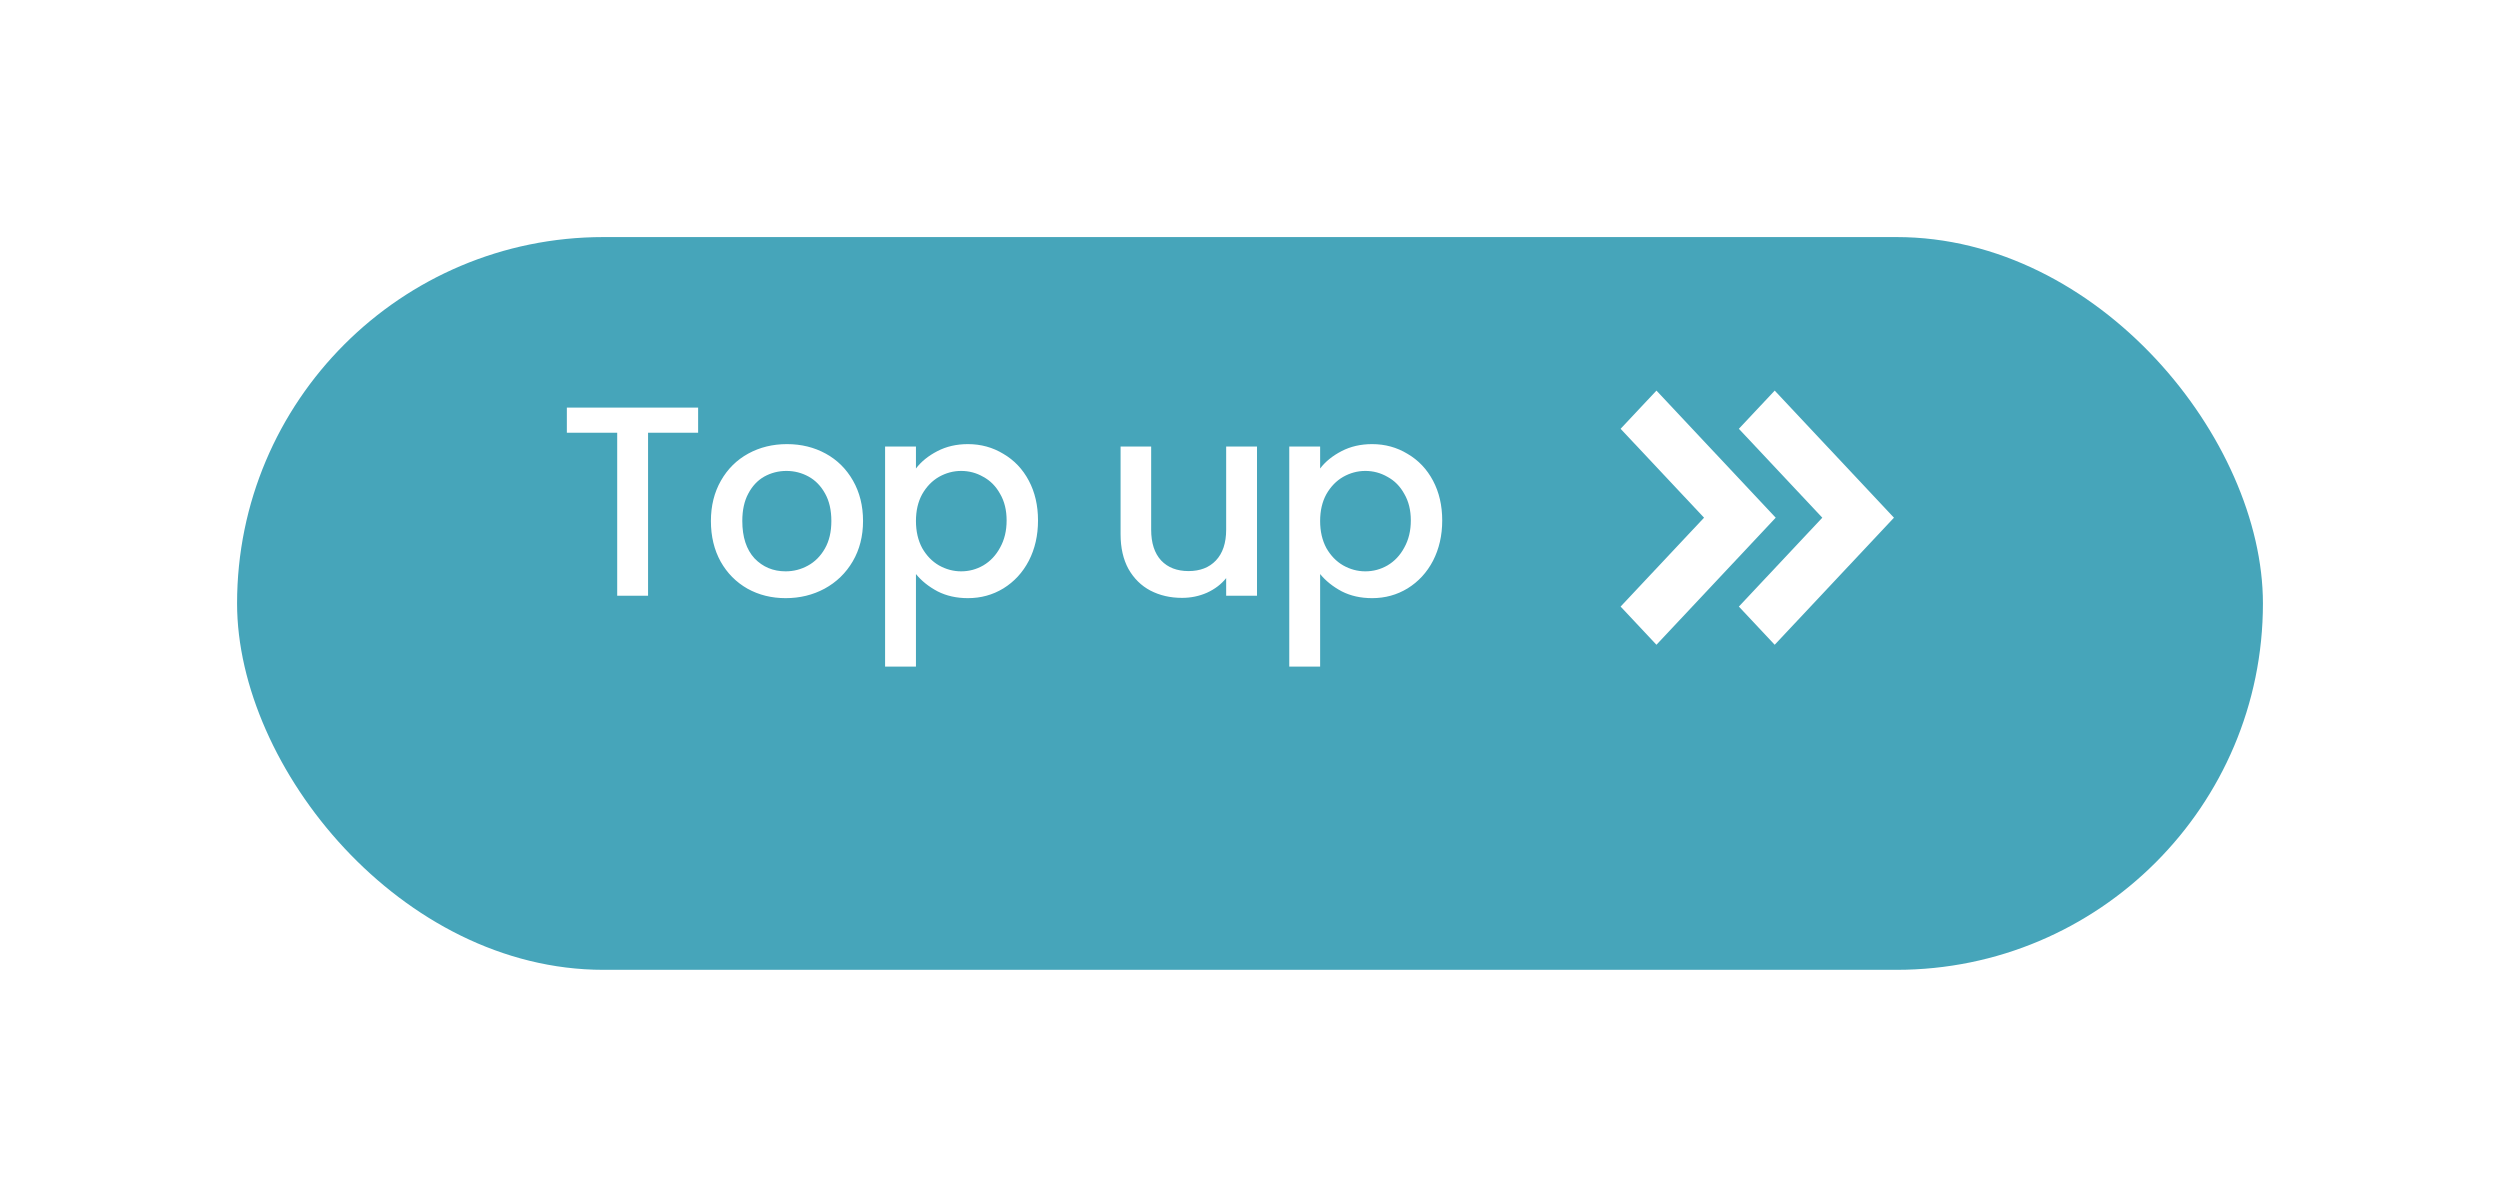 <svg width="116" height="55" viewBox="0 0 116 55" fill="none" xmlns="http://www.w3.org/2000/svg">
<g filter="url(#filter0_d_5_1364)">
<rect x="11" y="7" width="94" height="34" rx="17" fill="#46A5BA"/>
</g>
<path d="M32.393 18.912V20.08H30.07V27.641H28.638V20.08H26.302V18.912H32.393ZM36.453 27.754C35.8 27.754 35.209 27.607 34.682 27.314C34.154 27.013 33.74 26.594 33.438 26.058C33.137 25.514 32.986 24.886 32.986 24.174C32.986 23.471 33.141 22.847 33.451 22.303C33.761 21.759 34.184 21.34 34.719 21.047C35.255 20.754 35.854 20.607 36.516 20.607C37.177 20.607 37.776 20.754 38.312 21.047C38.848 21.34 39.27 21.759 39.58 22.303C39.89 22.847 40.045 23.471 40.045 24.174C40.045 24.878 39.886 25.501 39.568 26.046C39.249 26.59 38.814 27.013 38.261 27.314C37.717 27.607 37.114 27.754 36.453 27.754ZM36.453 26.51C36.821 26.51 37.164 26.422 37.483 26.247C37.809 26.071 38.073 25.807 38.274 25.455C38.475 25.104 38.575 24.677 38.575 24.174C38.575 23.672 38.479 23.249 38.287 22.906C38.094 22.554 37.839 22.29 37.52 22.114C37.202 21.939 36.859 21.851 36.49 21.851C36.122 21.851 35.779 21.939 35.461 22.114C35.151 22.29 34.904 22.554 34.719 22.906C34.535 23.249 34.443 23.672 34.443 24.174C34.443 24.919 34.632 25.497 35.008 25.907C35.394 26.309 35.875 26.51 36.453 26.51ZM42.5 21.738C42.743 21.419 43.073 21.151 43.492 20.934C43.911 20.716 44.384 20.607 44.911 20.607C45.514 20.607 46.063 20.758 46.557 21.059C47.059 21.352 47.453 21.767 47.737 22.303C48.022 22.839 48.164 23.454 48.164 24.149C48.164 24.844 48.022 25.468 47.737 26.02C47.453 26.565 47.059 26.992 46.557 27.302C46.063 27.603 45.514 27.754 44.911 27.754C44.384 27.754 43.915 27.649 43.505 27.44C43.094 27.222 42.759 26.954 42.5 26.636V30.931H41.068V20.72H42.5V21.738ZM46.707 24.149C46.707 23.672 46.607 23.262 46.406 22.918C46.213 22.567 45.954 22.303 45.627 22.127C45.309 21.943 44.966 21.851 44.597 21.851C44.237 21.851 43.894 21.943 43.567 22.127C43.249 22.311 42.99 22.579 42.789 22.931C42.596 23.282 42.5 23.697 42.5 24.174C42.5 24.651 42.596 25.07 42.789 25.43C42.99 25.782 43.249 26.05 43.567 26.234C43.894 26.418 44.237 26.51 44.597 26.51C44.966 26.51 45.309 26.418 45.627 26.234C45.954 26.041 46.213 25.765 46.406 25.405C46.607 25.045 46.707 24.626 46.707 24.149ZM58.325 20.72V27.641H56.894V26.824C56.667 27.109 56.37 27.335 56.002 27.503C55.642 27.662 55.257 27.741 54.846 27.741C54.302 27.741 53.812 27.628 53.377 27.402C52.95 27.176 52.611 26.841 52.359 26.397C52.117 25.954 51.995 25.418 51.995 24.79V20.72H53.414V24.576C53.414 25.196 53.569 25.673 53.879 26.008C54.189 26.334 54.612 26.498 55.148 26.498C55.684 26.498 56.106 26.334 56.416 26.008C56.734 25.673 56.894 25.196 56.894 24.576V20.72H58.325ZM61.254 21.738C61.497 21.419 61.828 21.151 62.246 20.934C62.665 20.716 63.138 20.607 63.666 20.607C64.268 20.607 64.817 20.758 65.311 21.059C65.813 21.352 66.207 21.767 66.492 22.303C66.776 22.839 66.919 23.454 66.919 24.149C66.919 24.844 66.776 25.468 66.492 26.02C66.207 26.565 65.813 26.992 65.311 27.302C64.817 27.603 64.268 27.754 63.666 27.754C63.138 27.754 62.669 27.649 62.259 27.44C61.849 27.222 61.514 26.954 61.254 26.636V30.931H59.822V20.72H61.254V21.738ZM65.462 24.149C65.462 23.672 65.361 23.262 65.16 22.918C64.968 22.567 64.708 22.303 64.381 22.127C64.063 21.943 63.72 21.851 63.352 21.851C62.991 21.851 62.648 21.943 62.322 22.127C62.003 22.311 61.744 22.579 61.543 22.931C61.35 23.282 61.254 23.697 61.254 24.174C61.254 24.651 61.35 25.07 61.543 25.43C61.744 25.782 62.003 26.05 62.322 26.234C62.648 26.418 62.991 26.51 63.352 26.51C63.72 26.51 64.063 26.418 64.381 26.234C64.708 26.041 64.968 25.765 65.16 25.405C65.361 25.045 65.462 24.626 65.462 24.149Z" fill="white"/>
<path d="M80.683 19.896L84.555 24.021L80.683 28.145L82.346 29.917L87.88 24.021L82.346 18.124L80.683 19.896Z" fill="white"/>
<path d="M75.196 19.896L79.068 24.021L75.196 28.145L76.859 29.917L82.393 24.021L76.859 18.124L75.196 19.896Z" fill="white"/>
<defs>
<filter id="filter0_d_5_1364" x="0" y="0" width="116" height="56" filterUnits="userSpaceOnUse" color-interpolation-filters="sRGB">
<feFlood flood-opacity="0" result="BackgroundImageFix"/>
<feColorMatrix in="SourceAlpha" type="matrix" values="0 0 0 0 0 0 0 0 0 0 0 0 0 0 0 0 0 0 127 0" result="hardAlpha"/>
<feOffset dy="4"/>
<feGaussianBlur stdDeviation="5.5"/>
<feComposite in2="hardAlpha" operator="out"/>
<feColorMatrix type="matrix" values="0 0 0 0 0.162 0 0 0 0 0.238 0 0 0 0 0.637 0 0 0 0.13 0"/>
<feBlend mode="normal" in2="BackgroundImageFix" result="effect1_dropShadow_5_1364"/>
<feBlend mode="normal" in="SourceGraphic" in2="effect1_dropShadow_5_1364" result="shape"/>
</filter>
</defs>
</svg>
